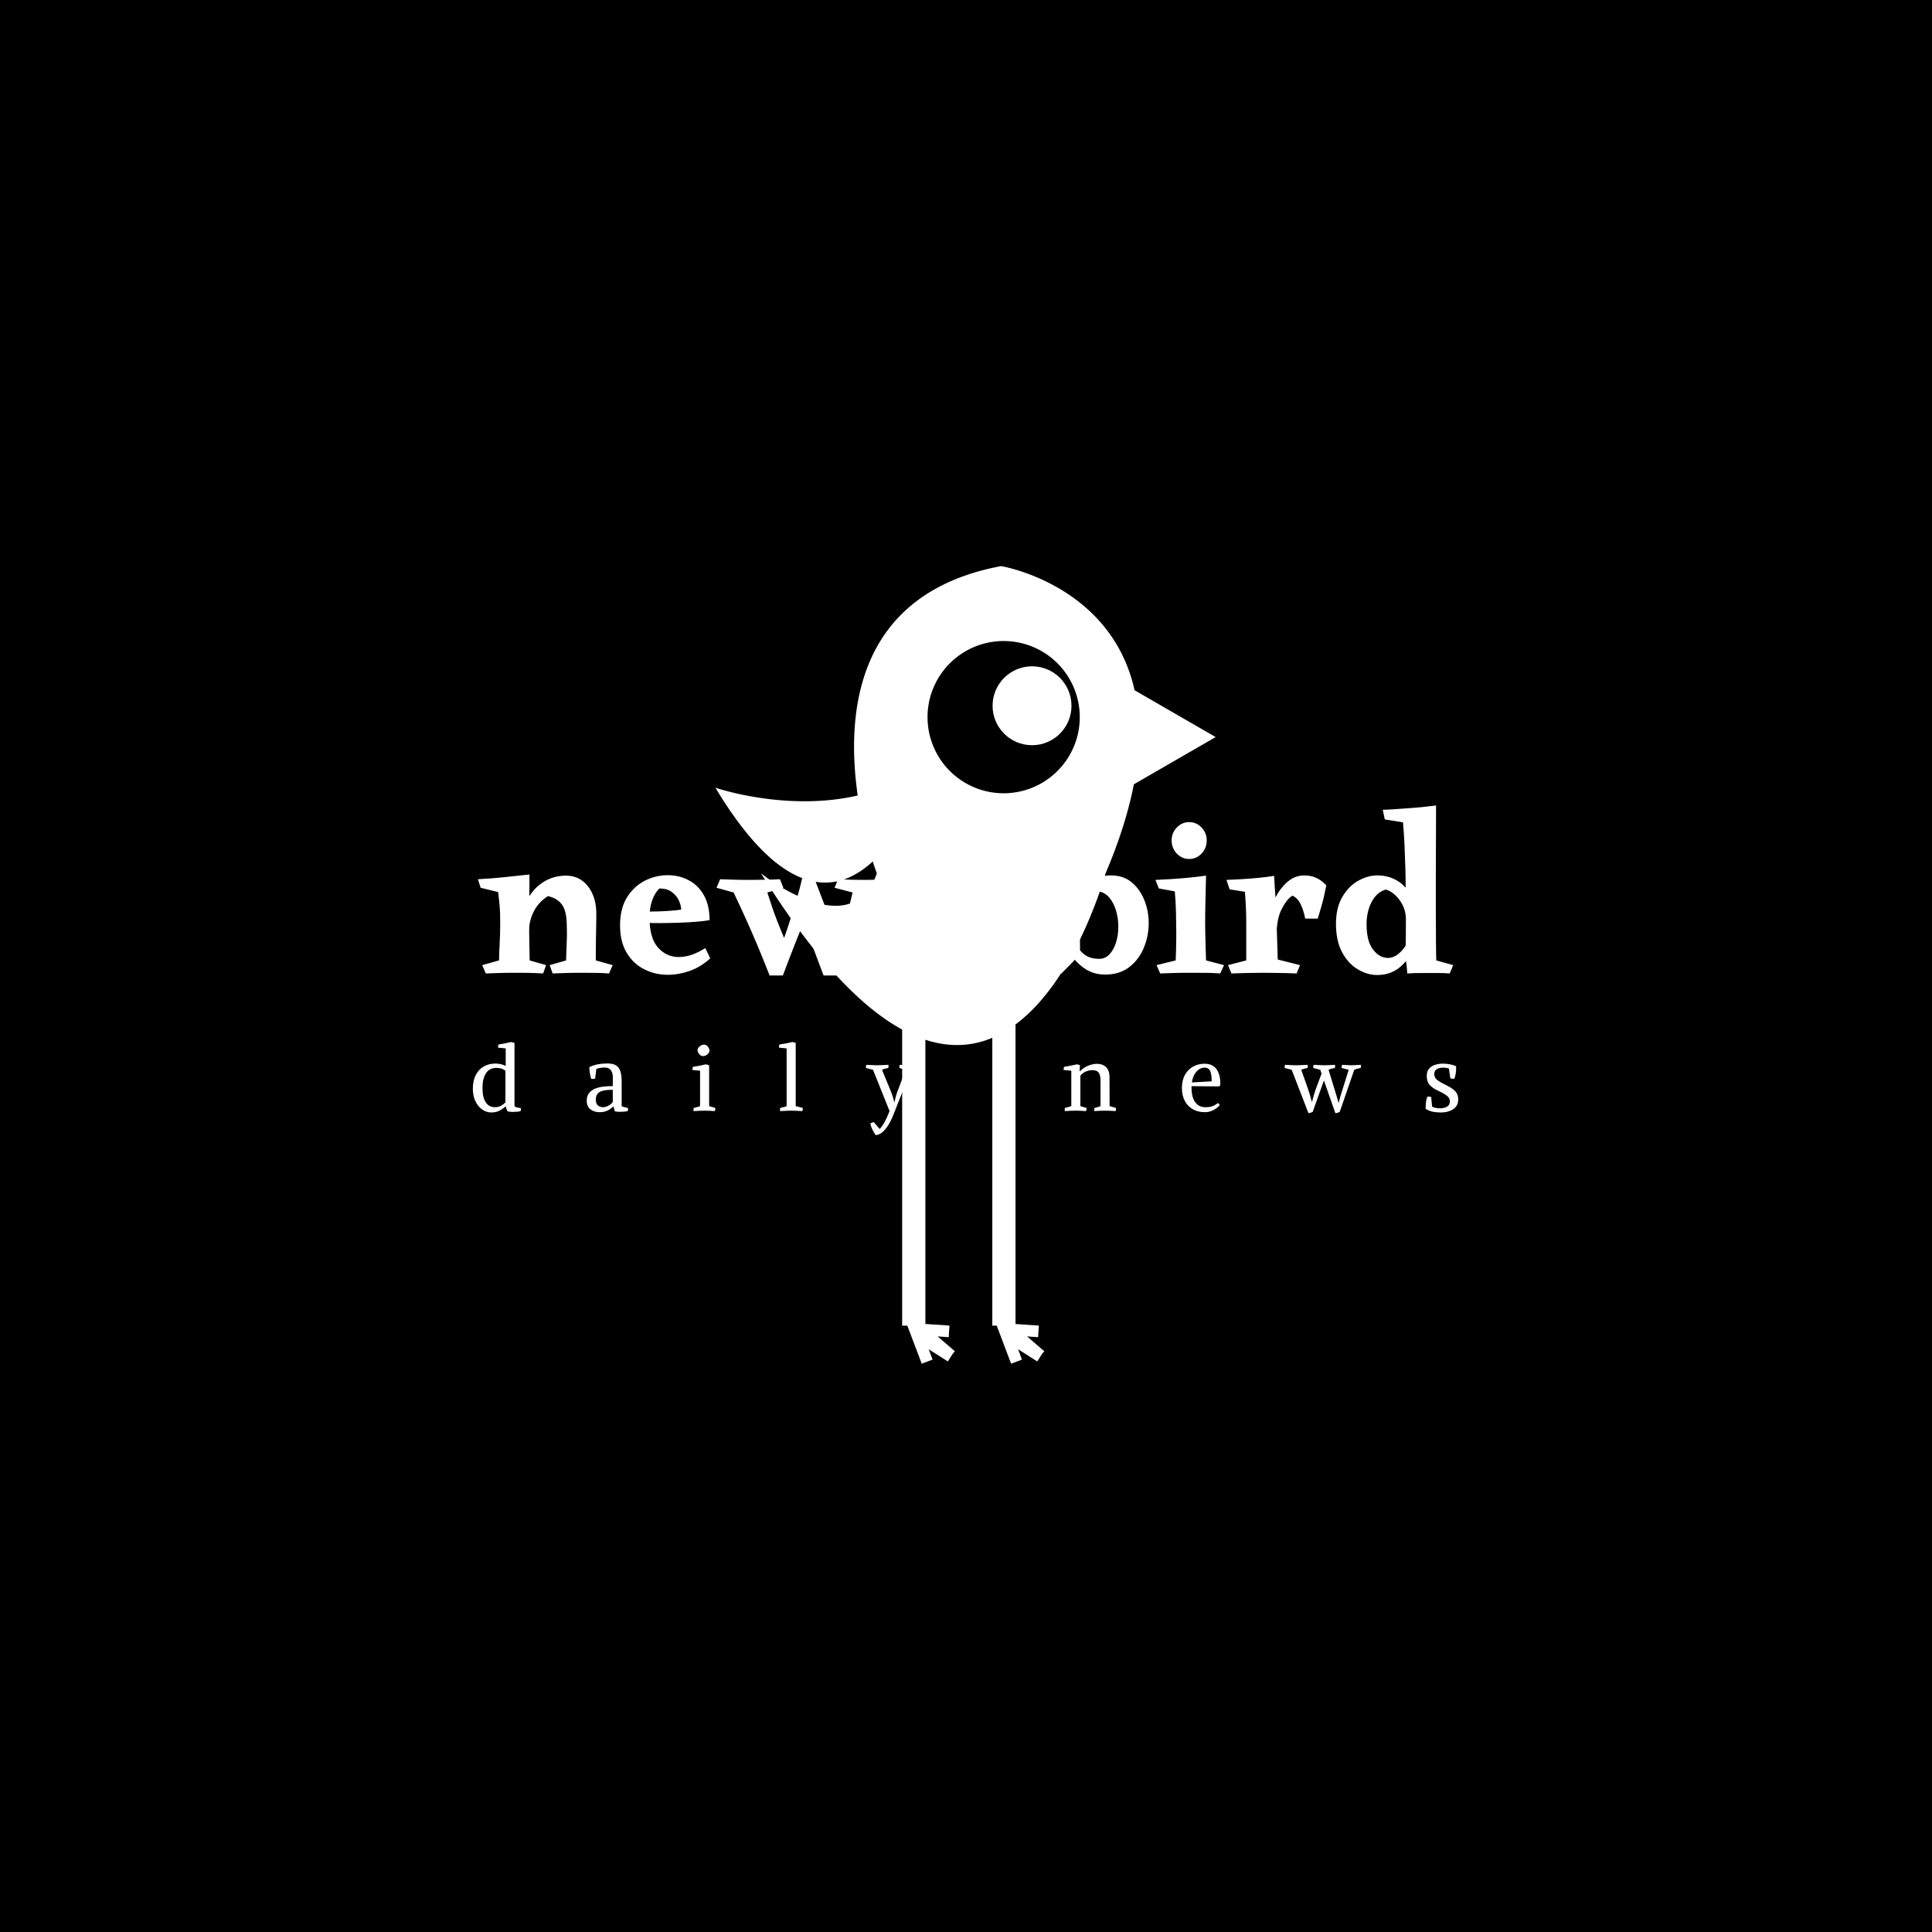 <svg xmlns="http://www.w3.org/2000/svg" version="1.1" xmlns:xlink="http://www.w3.org/1999/xlink" xmlns:svgjs="http://svgjs.dev/svgjs" width="1500" height="1500" viewBox="0 0 1500 1500"><rect width="1500" height="1500" fill="#000000"></rect><g transform="matrix(0.667,0,0,0.667,249.394,435.99)"><svg viewBox="0 0 396 248" data-background-color="#ffffff" preserveAspectRatio="xMidYMid meet" height="939" width="1500" xmlns="http://www.w3.org/2000/svg" xmlns:xlink="http://www.w3.org/1999/xlink"><g id="tight-bounds" transform="matrix(1,0,0,1,0.24,0.4)"><svg viewBox="0 0 395.52 247.2" height="247.2" width="395.52"><g><svg></svg></g><g><svg viewBox="0 0 395.52 247.2" height="247.2" width="395.52"><mask id="95a98975-5c6d-4d17-9c80-8aabce87812a"><rect width="640" height="400" fill="white"></rect><g transform="matrix(1,0,0,1,39.552,69.055)"><svg viewBox="0 0 316.416 109.091" height="109.091" width="316.416"><g><svg viewBox="0 0 316.416 109.091" height="109.091" width="316.416"><g><svg viewBox="0 0 316.416 109.091" height="109.091" width="316.416"><g><svg viewBox="0 0 316.416 109.091" height="109.091" width="316.416"><g id="SvgjsG1587"><svg viewBox="0 0 316.416 109.091" height="109.091" width="316.416" id="SvgjsSvg1586"><g><svg viewBox="0 0 316.416 63.396" height="63.396" width="316.416"><g transform="matrix(1,0,0,1,0,0)"><svg width="316.416" viewBox="-3.4 -41.35 224.83 45.85" height="63.396" data-palette-color="#000000"><path d="M20.2-21.75L20.2-21.75Q23.05-21.75 24.88-19.6 26.7-17.45 26.9-14.05L26.9-14.05Q26.95-13.15 26.9-11.23 26.85-9.3 26.83-7.05 26.8-4.8 26.8-2.9L26.8-2.9 30.55-1.85 29.75 0Q28.45-0.1 26.8-0.13 25.15-0.15 23.55-0.15L23.55-0.15Q21.6-0.15 20.05-0.1 18.5-0.05 17.2 0L17.2 0 16.55-1.85 20.2-2.9Q20.25-4.6 20.3-5.78 20.35-6.95 20.38-8.13 20.4-9.3 20.35-10.9L20.35-10.9Q20.3-13.95 19.25-15.35 18.2-16.75 16.15-17.2L16.15-17.2Q13.95-15.75 12.95-13.65 11.95-11.55 12-9.65L12-9.65 10.15-11.85Q10.5-14.7 11.88-16.95 13.25-19.2 15.4-20.48 17.55-21.75 20.2-21.75ZM12.05-22L12.05-22Q12.05-20.35 12.05-19.33 12.05-18.3 12.03-17.28 12-16.25 11.9-14.55L11.9-14.55 12.1-2.9 15.75-1.85 15.1 0Q13.4-0.1 11.9-0.13 10.4-0.15 8.6-0.15L8.6-0.15Q6.65-0.15 5.23-0.1 3.8-0.05 2.35 0L2.35 0 1.55-1.85 5.3-2.9Q5.3-4.5 5.43-6.68 5.55-8.85 5.55-10.8L5.55-10.8Q5.55-12.25 5.53-13.23 5.5-14.2 5.4-15.28 5.3-16.35 5.1-18.1L5.1-18.1 1.2-19.05 0.6-20.95Q3.55-21.1 6.18-21.38 8.8-21.65 12.05-22ZM42.8-21.85L42.8-21.85Q45.3-21.85 47.42-20.75 49.55-19.65 50.82-17.43 52.1-15.2 52.1-11.85L52.1-11.85Q51-11.65 49.2-11.5 47.4-11.35 45.25-11.28 43.1-11.2 40.95-11.2L40.95-11.2Q39.35-11.2 38.2-11.25 37.05-11.3 36.65-11.35L36.65-11.35 36.65-13.75Q37.2-13.75 38.32-13.75 39.45-13.75 40.85-13.8 42.25-13.85 43.57-13.95 44.9-14.05 45.8-14.2L45.8-14.2Q45.75-15.25 45.22-16.32 44.7-17.4 43.65-18.15 42.6-18.9 40.95-18.9L40.95-18.9Q39.95-17.95 39.35-16.28 38.75-14.6 38.75-12.4L38.75-12.4Q38.75-7.9 40.62-5.78 42.5-3.65 45.25-3.65L45.25-3.65Q48.05-3.65 51.15-5.65L51.15-5.65 52.25-3.35Q50.1-1.4 47.65-0.55 45.2 0.3 42.8 0.3L42.8 0.3Q40 0.3 37.57-0.93 35.15-2.15 33.67-4.6 32.2-7.05 32.2-10.7L32.2-10.7Q32.2-14.4 33.72-16.88 35.25-19.35 37.67-20.6 40.1-21.85 42.8-21.85ZM67.75-20.95L67.75-20.95 68.5-19.05 64.95-18Q65.55-16.15 66.02-14.73 66.5-13.3 67-12.03 67.5-10.75 68.09-9.28 68.7-7.8 69.59-5.85L69.59-5.85Q69.59-5.35 69.09-4.33 68.59-3.3 67.9-2.2 67.2-1.1 66.52-0.33 65.84 0.45 65.45 0.45L65.45 0.45Q64-3.25 62.75-6.23 61.5-9.2 60.22-12.03 58.95-14.85 57.45-18L57.45-18 53.65-19.05 54.45-20.95Q55.95-20.9 57.45-20.85 58.95-20.8 60.65-20.8L60.65-20.8Q65.05-20.8 67.75-20.95ZM72.7-21.2L72.7-21.2 75.4-21.15 74.95-15.85Q73.2-11.9 71.55-7.73 69.9-3.55 68.4 0.45L68.4 0.45 65.45 0.45Q66.5-1.9 67.55-4.73 68.59-7.55 69.57-10.5 70.55-13.45 71.37-16.2 72.2-18.95 72.7-21.2ZM71.45-13.75L75.4-21.15Q76.7-17.7 77.7-15.13 78.7-12.55 79.67-10.18 80.65-7.8 81.84-4.9L81.84-4.9Q81.84-4.4 81.34-3.5 80.84-2.6 80.09-1.7 79.34-0.8 78.62-0.18 77.9 0.45 77.45 0.45L77.45 0.45Q76.3-2.65 75.42-4.95 74.55-7.25 73.65-9.3 72.75-11.35 71.45-13.75L71.45-13.75ZM91.5-20.95L91.5-20.95 92.34-19.05 88.25-18Q86.75-14.65 85.42-11.68 84.09-8.7 82.87-5.78 81.65-2.85 80.34 0.45L80.34 0.45 77.45 0.45Q79.2-3.55 81-8.3 82.8-13.05 83.9-18L83.9-18 79.9-19.05 80.65-20.95Q83.75-20.8 86.3-20.8L86.3-20.8Q88-20.8 89.07-20.85 90.15-20.9 91.5-20.95ZM94.14-1.3L94.14-1.3Q94.54-3.2 94.82-4.48 95.09-5.75 95.29-7.25L95.29-7.25 97.79-7.25 98.59-3.35Q99.24-2.8 100.14-2.5 101.04-2.2 101.94-2.2L101.94-2.2Q103.19-2.2 104.17-2.8 105.14-3.4 105.14-4.65L105.14-4.65Q105.14-5.7 104.37-6.38 103.59-7.05 102.39-7.58 101.19-8.1 99.84-8.63 98.49-9.15 97.29-9.95 96.09-10.75 95.32-11.95 94.54-13.15 94.54-15L94.54-15Q94.54-17.55 95.79-19.03 97.04-20.5 99.07-21.15 101.09-21.8 103.34-21.8L103.34-21.8Q105.09-21.8 106.99-21.4 108.89-21 110.44-20.25L110.44-20.25Q110.04-18.5 109.72-17.15 109.39-15.8 109.14-14.5L109.14-14.5 106.54-14.55 105.89-17.95Q104.99-19.15 102.94-19.15L102.94-19.15Q101.84-19.15 100.92-18.65 99.99-18.15 99.99-17L99.99-17Q99.99-15.9 100.79-15.23 101.59-14.55 102.87-14.05 104.14-13.55 105.59-12.98 107.04-12.4 108.32-11.55 109.59-10.7 110.39-9.38 111.19-8.05 111.19-6L111.19-6Q111.19-3.6 109.89-2.18 108.59-0.75 106.44-0.13 104.29 0.5 101.79 0.5L101.79 0.5Q99.89 0.5 97.94 0.1 95.99-0.3 94.14-1.3ZM134.39-37.25L134.39-37.25Q134.34-35.85 134.34-34.38 134.34-32.9 134.34-31.45L134.34-31.45Q134.34-28.85 134.36-26.75 134.39-24.65 134.41-22.58 134.44-20.5 134.44-17.9L134.44-17.9Q134.44-16.85 134.44-14.93 134.44-13 134.44-10.85 134.44-8.7 134.46-6.85 134.49-5 134.49-4.1L134.49-4.1 133.39-3.15Q132.84-2.5 132.01-1.68 131.19-0.85 130.34 0L130.34 0 127.24 0Q127.34-1.3 127.39-3.4 127.44-5.5 127.49-8 127.54-10.5 127.56-13.05 127.59-15.6 127.61-17.85 127.64-20.1 127.64-21.7L127.64-21.7Q127.64-24.65 127.49-27.4 127.34-30.15 126.99-33.55L126.99-33.55 122.99-34.2 122.54-36.35Q123.39-36.4 124.86-36.45 126.34-36.5 128.09-36.63 129.84-36.75 131.51-36.9 133.19-37.05 134.39-37.25ZM141.34-21.8L141.34-21.8Q144.09-21.8 145.94-20.28 147.79-18.75 148.76-16.32 149.74-13.9 149.74-11.2L149.74-11.2Q149.74-8.35 148.66-5.73 147.59-3.1 145.44-1.43 143.29 0.25 140.04 0.25L140.04 0.25Q137.29 0.25 135.21-1.3 133.14-2.85 131.64-5.25L131.64-5.25 132.94-7.35Q133.74-5.75 135.09-4.5 136.44-3.25 138.74-3.25L138.74-3.25Q140.09-3.25 141.04-4.28 141.99-5.3 142.49-6.95 142.99-8.6 142.99-10.4L142.99-10.4Q142.99-12.2 142.49-13.93 141.99-15.65 140.99-16.85 139.99-18.05 138.49-18.25L138.49-18.25Q136.94-18 135.69-15.93 134.44-13.85 134.44-10.2L134.44-10.2 132.99-14.55Q133.49-16.5 134.56-18.15 135.64-19.8 137.34-20.8 139.04-21.8 141.34-21.8ZM162.49-21.75L162.49-21.75Q162.44-18.85 162.36-16.2 162.29-13.55 162.29-11.4L162.29-11.4Q162.29-9.55 162.36-7.15 162.44-4.75 162.49-2.9L162.49-2.9 166.49-1.85 165.64 0Q164.34-0.1 163.01-0.13 161.69-0.15 159.04-0.15L159.04-0.15Q156.59-0.15 155.21-0.1 153.84-0.05 152.29 0L152.29 0 151.49-1.85 155.74-2.9Q155.84-5.4 155.86-7.25 155.89-9.1 155.84-11.3L155.84-11.3Q155.84-12.45 155.81-13.35 155.79-14.25 155.74-15.38 155.69-16.5 155.54-18.25L155.54-18.25 151.99-18.9 151.24-20.8Q152.39-20.85 154.21-20.95 156.04-21.05 158.19-21.25 160.34-21.45 162.49-21.75ZM158.74-25.45L158.74-25.45Q157.14-25.45 155.99-26.65 154.84-27.85 154.84-29.6L154.84-29.6Q154.84-31.25 155.99-32.45 157.14-33.65 158.74-33.65L158.74-33.65Q160.34-33.65 161.49-32.45 162.64-31.25 162.64-29.6L162.64-29.6Q162.64-27.85 161.49-26.65 160.34-25.45 158.74-25.45ZM177.63-21.7L177.63-21.7Q177.68-20.55 177.78-19 177.88-17.45 177.98-16.18 178.08-14.9 178.08-14.45L178.08-14.45 178.43-3.1 183.38-1.85 182.63 0Q181.78-0.05 180.38-0.08 178.98-0.1 177.48-0.13 175.98-0.15 174.78-0.15L174.78-0.15Q173.23-0.15 171.43-0.1 169.63-0.05 168.13 0L168.13 0 167.38-1.85 171.43-2.9Q171.43-5.15 171.43-6.93 171.43-8.7 171.43-10.8L171.43-10.8Q171.43-11.95 171.41-12.93 171.38-13.9 171.33-15.13 171.28-16.35 171.13-18.15L171.13-18.15 167.73-18.7 167.03-20.8Q168.18-20.85 170.11-20.95 172.03-21.05 174.08-21.25 176.13-21.45 177.63-21.7ZM184.33-21.8L184.33-21.8Q185.73-21.8 186.93-21.28 188.13-20.75 189.23-19.6L189.23-19.6Q188.93-18.1 188.68-17 188.43-15.9 188.11-14.83 187.78-13.75 187.33-12.2L187.33-12.2 184.53-12.2Q184.18-14.05 183.51-15.43 182.83-16.8 181.68-17.3L181.68-17.3Q180.43-16.5 179.31-14.33 178.18-12.15 178.18-8.55L178.18-8.55 176.23-11.45Q176.63-14.25 177.78-16.6 178.93-18.95 180.61-20.38 182.28-21.8 184.33-21.8ZM213.63-37.35L213.63-37.35Q213.63-34.15 213.61-30.35 213.58-26.55 213.58-21.7L213.58-21.7Q213.58-17.65 213.58-13.88 213.58-10.1 213.61-7.23 213.63-4.35 213.68-2.9L213.68-2.9 217.43-1.85 216.68 0Q215.38-0.1 214.13-0.1 212.88-0.1 211.08-0.1L211.08-0.1Q209.73-0.1 208.83-0.08 207.93-0.05 207.23 0L207.23 0Q207.18-1 207.06-1.88 206.93-2.75 206.83-3.7L206.83-3.7Q206.88-5.95 206.91-8.2 206.93-10.45 206.93-12.55L206.93-12.55Q206.93-14 206.93-15.4 206.93-16.8 206.88-18.3L206.88-18.3Q206.88-20.6 206.81-23.3 206.73-26 206.61-28.7 206.48-31.4 206.28-33.6L206.28-33.6 202.23-34.25 201.78-36.4Q202.63-36.4 204.13-36.5 205.63-36.6 207.41-36.73 209.18-36.85 210.83-37.02 212.48-37.2 213.63-37.35ZM200.58-21.8L200.58-21.8Q203.33-21.8 205.43-20.35 207.53-18.9 208.48-16.25L208.48-16.25 206.93-12Q206.93-13.75 206.21-15.18 205.48-16.6 204.43-17.53 203.38-18.45 202.43-18.65L202.43-18.65Q200.43-18.05 199.31-15.9 198.18-13.75 198.18-10.95L198.18-10.95Q198.18-7.15 199.63-5.3 201.08-3.45 202.93-3.45L202.93-3.45Q204.68-3.45 206.26-5.35 207.83-7.25 208.43-10.35L208.43-10.35 209.98-8.1Q208.63-4.45 206.31-2.05 203.98 0.35 200.58 0.35L200.58 0.35Q198.33 0.35 196.21-0.93 194.08-2.2 192.73-4.73 191.38-7.25 191.38-11.05L191.38-11.05Q191.38-14.6 192.78-17 194.18-19.4 196.31-20.6 198.43-21.8 200.58-21.8Z" opacity="1" transform="matrix(1,0,0,1,0,0)" fill="black" class="wordmark-text-0" id="SvgjsPath1585" stroke-width="7" stroke="black" stroke-linejoin="round"></path></svg></g></svg></g><g transform="matrix(1,0,0,1,3.5,76.027)"><svg viewBox="0 0 309.416 33.064" height="33.064" width="309.416"><g transform="matrix(1,0,0,1,0,0)"><svg width="309.416" viewBox="-2 -41.8 550.86 59.25" height="33.064" data-palette-color="#89939e"><path d="M12.2 1L12.2 1Q9.4 1 7.08-0.68 4.75-2.35 3.38-5.3 2-8.25 2-12.05L2-12.05Q2-16.4 3.55-19.5 5.1-22.6 7.93-24.28 10.75-25.95 14.6-25.95L14.6-25.95Q16-25.95 17.43-25.6 18.85-25.25 19.95-24.7L19.95-24.7 20.1-24.7 20.1-34.3 15.95-34.7Q15.8-35.7 16.2-36.45L16.2-36.45Q19.8-37 22.95-37.8L22.95-37.8Q23.9-37.75 24.95-37.25L24.95-37.25 24.95-2.4Q25.4-2 26.45-1.75 27.5-1.5 28.45-1.4L28.45-1.4Q28.6-0.45 28.2 0.35L28.2 0.35Q27.4 0.5 26.28 0.6 25.15 0.7 24 0.7L24 0.7Q22.35 0.7 21.15 0.4L21.15 0.4Q20.75-0.25 20.53-0.9 20.3-1.55 20.2-2.25L20.2-2.25 19.95-2.25Q17.85-0.45 16.07 0.28 14.3 1 12.2 1ZM14.25-1.9L14.25-1.9Q16.2-1.9 17.6-2.73 19-3.55 19.95-4.55L19.95-4.55 19.95-21.95Q19-22.8 17.73-23.18 16.45-23.55 15-23.55L15-23.55Q11.1-23.55 9.2-20.55 7.3-17.55 7.3-12.5L7.3-12.5Q7.3-7.35 9.08-4.63 10.85-1.9 14.25-1.9ZM71.84 0.85L71.84 0.85Q68.84 0.85 66.79-0.73 64.74-2.3 64.74-5.5L64.74-5.5Q64.74-8 65.97-9.6 67.19-11.2 69.27-12.08 71.34-12.95 73.89-13.25 76.44-13.55 79.09-13.5L79.09-13.5 79.14-17.9Q79.19-20.7 78.09-22.23 76.99-23.75 74.74-23.75L74.74-23.75Q73.49-23.75 72.34-23.58 71.19-23.4 70.04-23L70.04-23 69.39-17.7Q68.99-17.5 68.29-17.48 67.59-17.45 67.19-17.5L67.19-17.5Q66.74-19.15 66.44-20.8 66.14-22.45 66.19-24L66.19-24Q68.54-25.1 70.92-25.55 73.29-26 76.09-26L76.09-26Q78.89-26 80.62-25.1 82.34-24.2 83.17-22 83.99-19.8 83.99-15.85L83.99-15.85 83.99-2.45Q84.84-2.05 85.74-1.88 86.64-1.7 87.49-1.45L87.49-1.45Q87.64-0.5 87.24 0.3L87.24 0.3Q86.44 0.45 85.32 0.55 84.19 0.65 83.04 0.65L83.04 0.65Q81.39 0.65 80.19 0.35L80.19 0.35 79.49-2.25 79.29-2.25Q78.04-0.95 76.19-0.05 74.34 0.85 71.84 0.85ZM73.74-1.9L73.74-1.9Q75.14-1.9 76.74-2.78 78.34-3.65 79.09-4.75L79.09-4.75 79.09-11.5Q73.94-11.5 71.84-10.28 69.74-9.05 69.74-6L69.74-6Q69.74-3.95 70.84-2.93 71.94-1.9 73.74-1.9ZM132.18-24.95L132.18-2.5 135.53-1.5Q135.68-0.55 135.28 0.25L135.28 0.25Q133.93 0.15 132.51 0.08 131.08 0 129.68 0L129.68 0Q128.28 0 126.63 0.08 124.98 0.15 123.58 0.25L123.58 0.25Q123.43-0.7 123.68-1.5L123.68-1.5Q124.63-1.75 125.56-1.95 126.48-2.15 127.18-2.5L127.18-2.5 127.18-22 123.03-22.4Q122.88-23.4 123.28-24.15L123.28-24.15Q125.08-24.4 126.91-24.75 128.73-25.1 130.28-25.5L130.28-25.5Q130.78-25.45 131.23-25.33 131.68-25.2 132.18-24.95L132.18-24.95ZM128.83-30.05L128.83-30.05Q127.98-30.05 127.28-30.6 126.58-31.15 126.18-31.95 125.78-32.75 125.78-33.45L125.78-33.45Q125.78-34.1 126.33-34.77 126.88-35.45 127.71-35.93 128.53-36.4 129.33-36.4L129.33-36.4Q130.23-36.4 130.93-35.83 131.63-35.25 132.01-34.48 132.38-33.7 132.38-33L132.38-33Q132.38-32.35 131.86-31.65 131.33-30.95 130.51-30.5 129.68-30.05 128.83-30.05ZM179.87-37.25L179.87-2.5 183.72-1.5Q183.87-0.55 183.47 0.25L183.47 0.25Q182.12 0.15 180.45 0.08 178.77 0 177.37 0L177.37 0Q175.97 0 174.32 0.08 172.67 0.15 171.27 0.25L171.27 0.25Q171.12-0.7 171.37-1.5L171.37-1.5Q172.32-1.75 173.25-1.95 174.17-2.15 174.87-2.5L174.87-2.5 174.87-34.3 170.72-34.7Q170.57-35.7 170.97-36.45L170.97-36.45Q172.77-36.7 174.6-37.05 176.42-37.4 177.97-37.8L177.97-37.8Q178.47-37.75 178.92-37.63 179.37-37.5 179.87-37.25L179.87-37.25ZM223.86 13.45L223.86 13.45Q223.01 12.15 222.14 10.45 221.26 8.75 221.01 7.05L221.01 7.05Q221.31 6.8 221.89 6.58 222.46 6.35 222.91 6.35L222.91 6.35 226.11 10.1Q227.46 8.8 228.89 6.18 230.31 3.55 231.56 0.2L231.56 0.2 222.46-22.5 218.61-23.5Q218.46-24.45 218.86-25.25L218.86-25.25Q220.21-25.2 221.79-25.1 223.36-25 224.76-25L224.76-25Q226.21-25 227.89-25.1 229.56-25.2 230.96-25.25L230.96-25.25Q231.11-24.3 230.86-23.5L230.86-23.5Q229.96-23.3 229.09-23.1 228.21-22.9 227.41-22.5L227.41-22.5 231.56-12.45Q231.81-11.85 232.31-10.63 232.81-9.4 233.31-7.85 233.81-6.3 234.11-4.7L234.11-4.7 234.26-4.7Q234.56-5.85 234.91-7.38 235.26-8.9 236.21-11.35L236.21-11.35 240.46-22.5 237.01-23.5Q236.86-24.45 237.26-25.25L237.26-25.25Q238.61-25.2 239.69-25.1 240.76-25 242.16-25L242.16-25Q243.61-25 244.61-25.1 245.61-25.2 247.01-25.25L247.01-25.25Q247.16-24.3 246.91-23.5L246.91-23.5Q246.01-23.3 245.09-23.1 244.16-22.9 243.46-22.5L243.46-22.5 233.66 2.35Q232.36 5.65 230.76 8.15 229.16 10.65 227.41 12.05 225.66 13.45 223.86 13.45ZM336.44-25.05L336.29-21.65 336.34-21.6Q338.74-24 341.29-24.9 343.84-25.8 345.74-25.8L345.74-25.8Q348.99-25.8 350.87-23.95 352.74-22.1 352.74-18.55L352.74-18.55 352.79-2.5 356.29-1.5Q356.44-0.55 356.04 0.25L356.04 0.25Q354.69 0.15 353.19 0.08 351.69 0 350.29 0L350.29 0Q348.89 0 347.34 0.08 345.79 0.15 344.39 0.25L344.39 0.25Q344.24-0.7 344.49-1.5L344.49-1.5Q345.49-1.7 346.27-1.95 347.04-2.2 347.79-2.5L347.79-2.5 347.79-16.3Q347.79-19.7 346.74-21 345.69-22.3 343.39-22.3L343.39-22.3Q341.54-22.3 339.79-21.58 338.04-20.85 336.69-19.3L336.69-19.3 336.69-2.5 340.04-1.5Q340.19-0.55 339.79 0.25L339.79 0.25Q338.44 0.15 337.02 0.08 335.59 0 334.19 0L334.19 0Q332.79 0 331.14 0.08 329.49 0.15 328.09 0.25L328.09 0.25Q327.94-0.7 328.19-1.5L328.19-1.5Q329.09-1.75 329.99-1.98 330.89-2.2 331.69-2.5L331.69-2.5 331.69-22 327.54-22.4Q327.39-23.4 327.79-24.15L327.79-24.15Q329.64-24.45 331.39-24.8 333.14-25.15 334.74-25.5L334.74-25.5Q335.59-25.45 336.44-25.05L336.44-25.05ZM397.93-13.5L397.93-12.5Q397.93-7.45 399.96-4.67 401.98-1.9 405.48-1.9L405.48-1.9Q407.03-1.9 408.08-2.08 409.13-2.25 410.16-2.75 411.18-3.25 412.48-4.15L412.48-4.15Q413.28-3.8 413.38-2.95L413.38-2.95Q411.83-1.15 409.68-0.15 407.53 0.85 405.33 0.85L405.33 0.85Q401.53 0.85 398.68-0.75 395.83-2.35 394.23-5.35 392.63-8.35 392.63-12.5L392.63-12.5Q392.63-16.75 394.31-19.73 395.98-22.7 398.81-24.28 401.63-25.85 405.08-25.85L405.08-25.85Q409.53-25.85 411.66-22.88 413.78-19.9 413.78-15.2L413.78-15.2Q413.78-14.85 413.78-14.55 413.78-14.25 413.73-13.9L413.73-13.9 413.03-13.35 397.93-13.5ZM405.03-23.7L405.03-23.7Q403.58-23.7 402.16-22.8 400.73-21.9 399.63-20.1 398.53-18.3 398.13-15.55L398.13-15.55 409.03-16.15Q409.03-20 408.21-21.85 407.38-23.7 405.03-23.7ZM477.17 1.4L470.87-16.65 464.67 0.7Q464.32 0.9 463.55 1.13 462.77 1.35 462.32 1.35L462.32 1.35 453.12-22.5 449.27-23.5Q449.12-24.45 449.52-25.25L449.52-25.25Q450.87-25.2 452.55-25.1 454.22-25 455.62-25L455.62-25Q457.07-25 458.8-25.1 460.52-25.2 461.92-25.25L461.92-25.25Q462.07-24.3 461.82-23.5L461.82-23.5Q460.92-23.3 460-23.08 459.07-22.85 458.37-22.5L458.37-22.5 462.07-12.05Q462.67-10.35 463.22-8.5 463.77-6.65 464.17-4.95L464.17-4.95 464.32-4.95Q464.77-6.7 465.3-8.5 465.82-10.3 466.37-11.85L466.37-11.85 469.57-20.4 468.87-22.5 465.02-23.5Q464.87-24.45 465.27-25.25L465.27-25.25Q466.62-25.2 468.22-25.1 469.82-25 471.22-25L471.22-25Q472.67-25 474.12-25.1 475.57-25.2 476.97-25.25L476.97-25.25Q477.12-24.3 476.87-23.5L476.87-23.5Q475.97-23.3 475.02-23.1 474.07-22.9 473.42-22.5L473.42-22.5 476.77-11.6Q477.32-9.75 477.87-8 478.42-6.25 478.87-4.45L478.87-4.45 479.02-4.45Q479.42-6.15 479.92-7.83 480.42-9.5 480.97-11.2L480.97-11.2 484.52-22.5 480.67-23.5Q480.52-24.45 480.92-25.25L480.92-25.25Q482.27-25.2 483.4-25.1 484.52-25 485.92-25L485.92-25Q487.37-25 488.6-25.1 489.82-25.2 491.22-25.25L491.22-25.25Q491.37-24.3 491.12-23.5L491.12-23.5Q490.17-23.3 489.25-23.1 488.32-22.9 487.57-22.5L487.57-22.5 479.57 0.7Q479.22 0.9 478.42 1.15 477.62 1.4 477.17 1.4L477.17 1.4ZM529.96-7.5L530.46-2.2Q531.51-1.7 532.59-1.5 533.66-1.3 535.01-1.3L535.01-1.3Q537.06-1.3 538.66-2.2 540.26-3.1 540.26-5.1L540.26-5.1Q540.26-6.15 539.69-7.05 539.11-7.95 537.69-8.9 536.26-9.85 533.61-11.05L533.61-11.05Q530.71-12.4 529.11-14.18 527.51-15.95 527.51-19.1L527.51-19.1Q527.51-21.65 528.79-23.13 530.06-24.6 532.09-25.25 534.11-25.9 536.36-25.9L536.36-25.9Q538.31-25.9 540.24-25.53 542.16-25.15 543.66-24.5L543.66-24.5Q543.66-24.25 543.69-23.95 543.71-23.65 543.71-23.4L543.71-23.4Q543.71-20.35 542.76-17.65L542.76-17.65Q542.56-17.6 542.39-17.57 542.21-17.55 542.01-17.55L542.01-17.55Q541.26-17.55 540.51-17.85L540.51-17.85 539.71-23.25Q539.06-23.45 538.21-23.58 537.36-23.7 536.51-23.7L536.51-23.7Q535.36-23.7 534.24-23.38 533.11-23.05 532.39-22.28 531.66-21.5 531.66-20.1L531.66-20.1Q531.66-19.15 532.09-18.3 532.51-17.45 533.79-16.53 535.06-15.6 537.61-14.35L537.61-14.35Q541.61-12.45 543.24-10.68 544.86-8.9 544.86-6.25L544.86-6.25Q544.86-3.7 543.51-2.1 542.16-0.5 539.99 0.25 537.81 1 535.36 1L535.36 1Q533.01 1 530.99 0.63 528.96 0.25 526.91-1L526.91-1 526.91-1.85Q526.91-3.2 527.09-4.63 527.26-6.05 527.81-7.7L527.81-7.7Q528.11-7.75 528.31-7.75L528.31-7.75Q529.21-7.75 529.96-7.5L529.96-7.5Z" opacity="1" transform="matrix(1,0,0,1,0,0)" fill="black" class="slogan-text-1" id="SvgjsPath1584" stroke-width="7" stroke="black" stroke-linejoin="round"></path></svg></g></svg></g></svg></g></svg></g><g></g></svg></g></svg></g></svg></g></mask><g transform="matrix(1,0,0,1,39.552,69.055)"><svg viewBox="0 0 316.416 109.091" height="109.091" width="316.416"><g><svg viewBox="0 0 316.416 109.091" height="109.091" width="316.416"><g><svg viewBox="0 0 316.416 109.091" height="109.091" width="316.416"><g><svg viewBox="0 0 316.416 109.091" height="109.091" width="316.416"><g id="textblocktransform"><svg viewBox="0 0 316.416 109.091" height="109.091" width="316.416" id="textblock"><g><svg viewBox="0 0 316.416 63.396" height="63.396" width="316.416"><g transform="matrix(1,0,0,1,0,0)"><svg width="316.416" viewBox="-3.4 -41.35 224.83 45.85" height="63.396" data-palette-color="#000000"><path d="M20.2-21.75L20.2-21.75Q23.05-21.75 24.88-19.6 26.7-17.45 26.9-14.05L26.9-14.05Q26.95-13.15 26.9-11.23 26.85-9.3 26.83-7.05 26.8-4.8 26.8-2.9L26.8-2.9 30.55-1.85 29.75 0Q28.45-0.1 26.8-0.13 25.15-0.15 23.55-0.15L23.55-0.15Q21.6-0.15 20.05-0.1 18.5-0.05 17.2 0L17.2 0 16.55-1.85 20.2-2.9Q20.25-4.6 20.3-5.78 20.35-6.95 20.38-8.13 20.4-9.3 20.35-10.9L20.35-10.9Q20.3-13.95 19.25-15.35 18.2-16.75 16.15-17.2L16.15-17.2Q13.95-15.75 12.95-13.65 11.95-11.55 12-9.65L12-9.65 10.15-11.85Q10.5-14.7 11.88-16.95 13.25-19.2 15.4-20.48 17.55-21.75 20.2-21.75ZM12.05-22L12.05-22Q12.05-20.35 12.05-19.33 12.05-18.3 12.03-17.28 12-16.25 11.9-14.55L11.9-14.55 12.1-2.9 15.75-1.85 15.1 0Q13.4-0.1 11.9-0.13 10.4-0.15 8.6-0.15L8.6-0.15Q6.65-0.15 5.23-0.1 3.8-0.05 2.35 0L2.35 0 1.55-1.85 5.3-2.9Q5.3-4.5 5.43-6.68 5.55-8.85 5.55-10.8L5.55-10.8Q5.55-12.25 5.53-13.23 5.5-14.2 5.4-15.28 5.3-16.35 5.1-18.1L5.1-18.1 1.2-19.05 0.6-20.95Q3.55-21.1 6.18-21.38 8.8-21.65 12.05-22ZM42.8-21.85L42.8-21.85Q45.3-21.85 47.42-20.75 49.55-19.65 50.82-17.43 52.1-15.2 52.1-11.85L52.1-11.85Q51-11.65 49.2-11.5 47.4-11.35 45.25-11.28 43.1-11.2 40.95-11.2L40.95-11.2Q39.35-11.2 38.2-11.25 37.05-11.3 36.65-11.35L36.65-11.35 36.65-13.75Q37.2-13.75 38.32-13.75 39.45-13.75 40.85-13.8 42.25-13.85 43.57-13.95 44.9-14.05 45.8-14.2L45.8-14.2Q45.75-15.25 45.22-16.32 44.7-17.4 43.65-18.15 42.6-18.9 40.95-18.9L40.95-18.9Q39.95-17.95 39.35-16.28 38.75-14.6 38.75-12.4L38.75-12.4Q38.75-7.9 40.62-5.78 42.5-3.65 45.25-3.65L45.25-3.65Q48.05-3.65 51.15-5.65L51.15-5.65 52.25-3.35Q50.1-1.4 47.65-0.55 45.2 0.3 42.8 0.3L42.8 0.3Q40 0.3 37.57-0.93 35.15-2.15 33.67-4.6 32.2-7.05 32.2-10.7L32.2-10.7Q32.2-14.4 33.72-16.88 35.25-19.35 37.67-20.6 40.1-21.85 42.8-21.85ZM67.75-20.95L67.75-20.95 68.5-19.05 64.95-18Q65.55-16.15 66.02-14.73 66.5-13.3 67-12.03 67.5-10.75 68.09-9.28 68.7-7.8 69.59-5.85L69.59-5.85Q69.59-5.35 69.09-4.33 68.59-3.3 67.9-2.2 67.2-1.1 66.52-0.33 65.84 0.45 65.45 0.45L65.45 0.45Q64-3.25 62.75-6.23 61.5-9.2 60.22-12.03 58.95-14.85 57.45-18L57.45-18 53.65-19.05 54.45-20.95Q55.95-20.9 57.45-20.85 58.95-20.8 60.65-20.8L60.65-20.8Q65.05-20.8 67.75-20.95ZM72.7-21.2L72.7-21.2 75.4-21.15 74.95-15.85Q73.2-11.9 71.55-7.73 69.9-3.55 68.4 0.45L68.4 0.45 65.45 0.45Q66.5-1.9 67.55-4.73 68.59-7.55 69.57-10.5 70.55-13.45 71.37-16.2 72.2-18.95 72.7-21.2ZM71.45-13.75L75.4-21.15Q76.7-17.7 77.7-15.13 78.7-12.55 79.67-10.18 80.65-7.8 81.84-4.9L81.84-4.9Q81.84-4.4 81.34-3.5 80.84-2.6 80.09-1.7 79.34-0.8 78.62-0.18 77.9 0.45 77.45 0.45L77.45 0.45Q76.3-2.65 75.42-4.95 74.55-7.25 73.65-9.3 72.75-11.35 71.45-13.75L71.45-13.75ZM91.5-20.95L91.5-20.95 92.34-19.05 88.25-18Q86.75-14.65 85.42-11.68 84.09-8.7 82.87-5.78 81.65-2.85 80.34 0.45L80.34 0.45 77.45 0.45Q79.2-3.55 81-8.3 82.8-13.05 83.9-18L83.9-18 79.9-19.05 80.65-20.95Q83.75-20.8 86.3-20.8L86.3-20.8Q88-20.8 89.07-20.85 90.15-20.9 91.5-20.95ZM94.14-1.3L94.14-1.3Q94.54-3.2 94.82-4.48 95.09-5.75 95.29-7.25L95.29-7.25 97.79-7.25 98.59-3.35Q99.24-2.8 100.14-2.5 101.04-2.2 101.94-2.2L101.94-2.2Q103.19-2.2 104.17-2.8 105.14-3.4 105.14-4.65L105.14-4.65Q105.14-5.7 104.37-6.38 103.59-7.05 102.39-7.58 101.19-8.1 99.84-8.63 98.49-9.15 97.29-9.95 96.09-10.75 95.32-11.95 94.54-13.15 94.54-15L94.54-15Q94.54-17.55 95.79-19.03 97.04-20.5 99.07-21.15 101.09-21.8 103.34-21.8L103.34-21.8Q105.09-21.8 106.99-21.4 108.89-21 110.44-20.25L110.44-20.25Q110.04-18.5 109.72-17.15 109.39-15.8 109.14-14.5L109.14-14.5 106.54-14.55 105.89-17.95Q104.99-19.15 102.94-19.15L102.94-19.15Q101.84-19.15 100.92-18.65 99.99-18.15 99.99-17L99.99-17Q99.99-15.9 100.79-15.23 101.59-14.55 102.87-14.05 104.14-13.55 105.59-12.98 107.04-12.4 108.32-11.55 109.59-10.7 110.39-9.38 111.19-8.05 111.19-6L111.19-6Q111.19-3.6 109.89-2.18 108.59-0.75 106.44-0.13 104.29 0.5 101.79 0.5L101.79 0.5Q99.89 0.5 97.94 0.1 95.99-0.3 94.14-1.3ZM134.39-37.25L134.39-37.25Q134.34-35.85 134.34-34.38 134.34-32.9 134.34-31.45L134.34-31.45Q134.34-28.85 134.36-26.75 134.39-24.65 134.41-22.58 134.44-20.5 134.44-17.9L134.44-17.9Q134.44-16.85 134.44-14.93 134.44-13 134.44-10.85 134.44-8.7 134.46-6.85 134.49-5 134.49-4.1L134.49-4.1 133.39-3.15Q132.84-2.5 132.01-1.68 131.19-0.85 130.34 0L130.34 0 127.24 0Q127.34-1.3 127.39-3.4 127.44-5.5 127.49-8 127.54-10.5 127.56-13.05 127.59-15.6 127.61-17.85 127.64-20.1 127.64-21.7L127.64-21.7Q127.64-24.65 127.49-27.4 127.34-30.15 126.99-33.55L126.99-33.55 122.99-34.2 122.54-36.35Q123.39-36.4 124.86-36.45 126.34-36.5 128.09-36.63 129.84-36.75 131.51-36.9 133.19-37.05 134.39-37.25ZM141.34-21.8L141.34-21.8Q144.09-21.8 145.94-20.28 147.79-18.75 148.76-16.32 149.74-13.9 149.74-11.2L149.74-11.2Q149.74-8.35 148.66-5.73 147.59-3.1 145.44-1.43 143.29 0.25 140.04 0.25L140.04 0.25Q137.29 0.25 135.21-1.3 133.14-2.85 131.64-5.25L131.64-5.25 132.94-7.35Q133.74-5.75 135.09-4.5 136.44-3.25 138.74-3.25L138.74-3.25Q140.09-3.25 141.04-4.28 141.99-5.3 142.49-6.95 142.99-8.6 142.99-10.4L142.99-10.4Q142.99-12.2 142.49-13.93 141.99-15.65 140.99-16.85 139.99-18.05 138.49-18.25L138.49-18.25Q136.94-18 135.69-15.93 134.44-13.85 134.44-10.2L134.44-10.2 132.99-14.55Q133.49-16.5 134.56-18.15 135.64-19.8 137.34-20.8 139.04-21.8 141.34-21.8ZM162.49-21.75L162.49-21.75Q162.44-18.85 162.36-16.2 162.29-13.55 162.29-11.4L162.29-11.4Q162.29-9.55 162.36-7.15 162.44-4.75 162.49-2.9L162.49-2.9 166.49-1.85 165.64 0Q164.34-0.1 163.01-0.13 161.69-0.15 159.04-0.15L159.04-0.15Q156.59-0.15 155.21-0.1 153.84-0.05 152.29 0L152.29 0 151.49-1.85 155.74-2.9Q155.84-5.4 155.86-7.25 155.89-9.1 155.84-11.3L155.84-11.3Q155.84-12.45 155.81-13.35 155.79-14.25 155.74-15.38 155.69-16.5 155.54-18.25L155.54-18.25 151.99-18.9 151.24-20.8Q152.39-20.85 154.21-20.95 156.04-21.05 158.19-21.25 160.34-21.45 162.49-21.75ZM158.74-25.45L158.74-25.45Q157.14-25.45 155.99-26.65 154.84-27.85 154.84-29.6L154.84-29.6Q154.84-31.25 155.99-32.45 157.14-33.65 158.74-33.65L158.74-33.65Q160.34-33.65 161.49-32.45 162.64-31.25 162.64-29.6L162.64-29.6Q162.64-27.85 161.49-26.65 160.34-25.45 158.74-25.45ZM177.63-21.7L177.63-21.7Q177.68-20.55 177.78-19 177.88-17.45 177.98-16.18 178.08-14.9 178.08-14.45L178.08-14.45 178.43-3.1 183.38-1.85 182.63 0Q181.78-0.05 180.38-0.08 178.98-0.1 177.48-0.13 175.98-0.15 174.78-0.15L174.78-0.15Q173.23-0.15 171.43-0.1 169.63-0.05 168.13 0L168.13 0 167.38-1.85 171.43-2.9Q171.43-5.15 171.43-6.93 171.43-8.7 171.43-10.8L171.43-10.8Q171.43-11.95 171.41-12.93 171.38-13.9 171.33-15.13 171.28-16.35 171.13-18.15L171.13-18.15 167.73-18.7 167.03-20.8Q168.18-20.85 170.11-20.95 172.03-21.05 174.08-21.25 176.13-21.45 177.63-21.7ZM184.33-21.8L184.33-21.8Q185.73-21.8 186.93-21.28 188.13-20.75 189.23-19.6L189.23-19.6Q188.93-18.1 188.68-17 188.43-15.9 188.11-14.83 187.78-13.75 187.33-12.2L187.33-12.2 184.53-12.2Q184.18-14.05 183.51-15.43 182.83-16.8 181.68-17.3L181.68-17.3Q180.43-16.5 179.31-14.33 178.18-12.15 178.18-8.55L178.18-8.55 176.23-11.45Q176.63-14.25 177.78-16.6 178.93-18.95 180.61-20.38 182.28-21.8 184.33-21.8ZM213.63-37.35L213.63-37.35Q213.63-34.15 213.61-30.35 213.58-26.55 213.58-21.7L213.58-21.7Q213.58-17.65 213.58-13.88 213.58-10.1 213.61-7.23 213.63-4.35 213.68-2.9L213.68-2.9 217.43-1.85 216.68 0Q215.38-0.1 214.13-0.1 212.88-0.1 211.08-0.1L211.08-0.1Q209.73-0.1 208.83-0.08 207.93-0.05 207.23 0L207.23 0Q207.18-1 207.06-1.88 206.93-2.75 206.83-3.7L206.83-3.7Q206.88-5.95 206.91-8.2 206.93-10.45 206.93-12.55L206.93-12.55Q206.93-14 206.93-15.4 206.93-16.8 206.88-18.3L206.88-18.3Q206.88-20.6 206.81-23.3 206.73-26 206.61-28.7 206.48-31.4 206.28-33.6L206.28-33.6 202.23-34.25 201.78-36.4Q202.63-36.4 204.13-36.5 205.63-36.6 207.41-36.73 209.18-36.85 210.83-37.02 212.48-37.2 213.63-37.35ZM200.58-21.8L200.58-21.8Q203.33-21.8 205.43-20.35 207.53-18.9 208.48-16.25L208.48-16.25 206.93-12Q206.93-13.75 206.21-15.18 205.48-16.6 204.43-17.53 203.38-18.45 202.43-18.65L202.43-18.65Q200.43-18.05 199.31-15.9 198.18-13.75 198.18-10.95L198.18-10.95Q198.18-7.15 199.63-5.3 201.08-3.45 202.93-3.45L202.93-3.45Q204.68-3.45 206.26-5.35 207.83-7.25 208.43-10.35L208.43-10.35 209.98-8.1Q208.63-4.45 206.31-2.05 203.98 0.35 200.58 0.35L200.58 0.35Q198.33 0.35 196.21-0.93 194.08-2.2 192.73-4.73 191.38-7.25 191.38-11.05L191.38-11.05Q191.38-14.6 192.78-17 194.18-19.4 196.31-20.6 198.43-21.8 200.58-21.8Z" opacity="1" transform="matrix(1,0,0,1,0,0)" fill="#ffffff" class="wordmark-text-0" data-fill-palette-color="primary" id="text-0"></path></svg></g></svg></g><g transform="matrix(1,0,0,1,3.5,76.027)"><svg viewBox="0 0 309.416 33.064" height="33.064" width="309.416"><g transform="matrix(1,0,0,1,0,0)"><svg width="309.416" viewBox="-2 -41.8 550.86 59.25" height="33.064" data-palette-color="#89939e"><path d="M12.2 1L12.2 1Q9.4 1 7.08-0.68 4.75-2.35 3.38-5.3 2-8.25 2-12.05L2-12.05Q2-16.4 3.55-19.5 5.1-22.6 7.93-24.28 10.75-25.95 14.6-25.95L14.6-25.95Q16-25.95 17.43-25.6 18.85-25.25 19.95-24.7L19.95-24.7 20.1-24.7 20.1-34.3 15.95-34.7Q15.8-35.7 16.2-36.45L16.2-36.45Q19.8-37 22.95-37.8L22.95-37.8Q23.9-37.75 24.95-37.25L24.95-37.25 24.95-2.4Q25.4-2 26.45-1.75 27.5-1.5 28.45-1.4L28.45-1.4Q28.6-0.45 28.2 0.35L28.2 0.35Q27.4 0.5 26.28 0.6 25.15 0.7 24 0.7L24 0.7Q22.35 0.7 21.15 0.4L21.15 0.4Q20.75-0.25 20.53-0.9 20.3-1.55 20.2-2.25L20.2-2.25 19.95-2.25Q17.85-0.45 16.07 0.28 14.3 1 12.2 1ZM14.25-1.9L14.25-1.9Q16.2-1.9 17.6-2.73 19-3.55 19.95-4.55L19.95-4.55 19.95-21.95Q19-22.8 17.73-23.18 16.45-23.55 15-23.55L15-23.55Q11.1-23.55 9.2-20.55 7.3-17.55 7.3-12.5L7.3-12.5Q7.3-7.35 9.08-4.63 10.85-1.9 14.25-1.9ZM71.84 0.85L71.84 0.85Q68.84 0.85 66.79-0.73 64.74-2.3 64.74-5.5L64.74-5.5Q64.74-8 65.97-9.6 67.19-11.2 69.27-12.08 71.34-12.95 73.89-13.25 76.44-13.55 79.09-13.5L79.09-13.5 79.14-17.9Q79.19-20.7 78.09-22.23 76.99-23.75 74.74-23.75L74.74-23.75Q73.49-23.75 72.34-23.58 71.19-23.4 70.04-23L70.04-23 69.39-17.7Q68.99-17.5 68.29-17.48 67.59-17.45 67.19-17.5L67.19-17.5Q66.74-19.15 66.44-20.8 66.14-22.45 66.19-24L66.19-24Q68.54-25.1 70.92-25.55 73.29-26 76.09-26L76.09-26Q78.89-26 80.62-25.1 82.34-24.2 83.17-22 83.99-19.8 83.99-15.85L83.99-15.85 83.99-2.45Q84.84-2.05 85.74-1.88 86.64-1.7 87.49-1.45L87.49-1.45Q87.64-0.5 87.24 0.3L87.24 0.3Q86.44 0.45 85.32 0.55 84.19 0.65 83.04 0.65L83.04 0.65Q81.39 0.65 80.19 0.35L80.19 0.35 79.49-2.25 79.29-2.25Q78.04-0.95 76.19-0.05 74.34 0.85 71.84 0.85ZM73.74-1.9L73.74-1.9Q75.14-1.9 76.74-2.78 78.34-3.65 79.09-4.75L79.09-4.75 79.09-11.5Q73.94-11.5 71.84-10.28 69.74-9.05 69.74-6L69.74-6Q69.74-3.95 70.84-2.93 71.94-1.9 73.74-1.9ZM132.18-24.95L132.18-2.5 135.53-1.5Q135.68-0.55 135.28 0.25L135.28 0.25Q133.93 0.15 132.51 0.08 131.08 0 129.68 0L129.68 0Q128.28 0 126.63 0.08 124.98 0.15 123.58 0.25L123.58 0.25Q123.43-0.7 123.68-1.5L123.68-1.5Q124.63-1.75 125.56-1.95 126.48-2.15 127.18-2.5L127.18-2.5 127.18-22 123.03-22.4Q122.88-23.4 123.28-24.15L123.28-24.15Q125.08-24.4 126.91-24.75 128.73-25.1 130.28-25.5L130.28-25.5Q130.78-25.45 131.23-25.33 131.68-25.2 132.18-24.95L132.18-24.95ZM128.83-30.05L128.83-30.05Q127.98-30.05 127.28-30.6 126.58-31.15 126.18-31.95 125.78-32.75 125.78-33.45L125.78-33.45Q125.78-34.1 126.33-34.77 126.88-35.45 127.71-35.93 128.53-36.4 129.33-36.4L129.33-36.4Q130.23-36.4 130.93-35.83 131.63-35.25 132.01-34.48 132.38-33.7 132.38-33L132.38-33Q132.38-32.35 131.86-31.65 131.33-30.95 130.51-30.5 129.68-30.05 128.83-30.05ZM179.87-37.25L179.87-2.5 183.72-1.5Q183.87-0.55 183.47 0.25L183.47 0.25Q182.12 0.15 180.45 0.08 178.77 0 177.37 0L177.37 0Q175.97 0 174.32 0.08 172.67 0.15 171.27 0.25L171.27 0.25Q171.12-0.7 171.37-1.5L171.37-1.5Q172.32-1.75 173.25-1.95 174.17-2.15 174.87-2.5L174.87-2.5 174.87-34.3 170.72-34.7Q170.57-35.7 170.97-36.45L170.97-36.45Q172.77-36.7 174.6-37.05 176.42-37.4 177.97-37.8L177.97-37.8Q178.47-37.75 178.92-37.63 179.37-37.5 179.87-37.25L179.87-37.25ZM223.86 13.45L223.86 13.45Q223.01 12.15 222.14 10.45 221.26 8.75 221.01 7.05L221.01 7.05Q221.31 6.8 221.89 6.58 222.46 6.35 222.91 6.35L222.91 6.35 226.11 10.1Q227.46 8.8 228.89 6.18 230.31 3.55 231.56 0.2L231.56 0.2 222.46-22.5 218.61-23.5Q218.46-24.45 218.86-25.25L218.86-25.25Q220.21-25.2 221.79-25.1 223.36-25 224.76-25L224.76-25Q226.21-25 227.89-25.1 229.56-25.2 230.96-25.25L230.96-25.25Q231.11-24.3 230.86-23.5L230.86-23.5Q229.96-23.3 229.09-23.1 228.21-22.9 227.41-22.5L227.41-22.5 231.56-12.45Q231.81-11.85 232.31-10.63 232.81-9.4 233.31-7.85 233.81-6.3 234.11-4.7L234.11-4.7 234.26-4.7Q234.56-5.85 234.91-7.38 235.26-8.9 236.21-11.35L236.21-11.35 240.46-22.5 237.01-23.5Q236.86-24.45 237.26-25.25L237.26-25.25Q238.61-25.2 239.69-25.1 240.76-25 242.16-25L242.16-25Q243.61-25 244.61-25.1 245.61-25.2 247.01-25.25L247.01-25.25Q247.16-24.3 246.91-23.5L246.91-23.5Q246.01-23.3 245.09-23.1 244.16-22.9 243.46-22.5L243.46-22.5 233.66 2.35Q232.36 5.65 230.76 8.15 229.16 10.65 227.41 12.05 225.66 13.45 223.86 13.45ZM336.44-25.05L336.29-21.65 336.34-21.6Q338.74-24 341.29-24.9 343.84-25.8 345.74-25.8L345.74-25.8Q348.99-25.8 350.87-23.95 352.74-22.1 352.74-18.55L352.74-18.55 352.79-2.5 356.29-1.5Q356.44-0.55 356.04 0.25L356.04 0.25Q354.69 0.15 353.19 0.08 351.69 0 350.29 0L350.29 0Q348.89 0 347.34 0.08 345.79 0.15 344.39 0.25L344.39 0.25Q344.24-0.7 344.49-1.5L344.49-1.5Q345.49-1.7 346.27-1.95 347.04-2.2 347.79-2.5L347.79-2.5 347.79-16.3Q347.79-19.7 346.74-21 345.69-22.3 343.39-22.3L343.39-22.3Q341.54-22.3 339.79-21.58 338.04-20.85 336.69-19.3L336.69-19.3 336.69-2.5 340.04-1.5Q340.19-0.55 339.79 0.25L339.79 0.25Q338.44 0.15 337.02 0.08 335.59 0 334.19 0L334.19 0Q332.79 0 331.14 0.08 329.49 0.15 328.09 0.25L328.09 0.25Q327.94-0.7 328.19-1.5L328.19-1.5Q329.09-1.75 329.99-1.98 330.89-2.2 331.69-2.5L331.69-2.5 331.69-22 327.54-22.4Q327.39-23.4 327.79-24.15L327.79-24.15Q329.64-24.45 331.39-24.8 333.14-25.15 334.74-25.5L334.74-25.5Q335.59-25.45 336.44-25.05L336.44-25.05ZM397.93-13.5L397.93-12.5Q397.93-7.45 399.96-4.67 401.98-1.9 405.48-1.9L405.48-1.9Q407.03-1.9 408.08-2.08 409.13-2.25 410.16-2.75 411.18-3.25 412.48-4.15L412.48-4.15Q413.28-3.8 413.38-2.95L413.38-2.95Q411.83-1.15 409.68-0.15 407.53 0.85 405.33 0.85L405.33 0.85Q401.53 0.85 398.68-0.75 395.83-2.35 394.23-5.35 392.63-8.35 392.63-12.5L392.63-12.5Q392.63-16.75 394.31-19.73 395.98-22.7 398.81-24.28 401.63-25.85 405.08-25.85L405.08-25.85Q409.53-25.85 411.66-22.88 413.78-19.9 413.78-15.2L413.78-15.2Q413.78-14.85 413.78-14.55 413.78-14.25 413.73-13.9L413.73-13.9 413.03-13.35 397.93-13.5ZM405.03-23.7L405.03-23.7Q403.58-23.7 402.16-22.8 400.73-21.9 399.63-20.1 398.53-18.3 398.13-15.55L398.13-15.55 409.03-16.15Q409.03-20 408.21-21.85 407.38-23.7 405.03-23.7ZM477.17 1.4L470.87-16.65 464.67 0.7Q464.32 0.9 463.55 1.13 462.77 1.35 462.32 1.35L462.32 1.35 453.12-22.5 449.27-23.5Q449.12-24.45 449.52-25.25L449.52-25.25Q450.87-25.2 452.55-25.1 454.22-25 455.62-25L455.62-25Q457.07-25 458.8-25.1 460.52-25.2 461.92-25.25L461.92-25.25Q462.07-24.3 461.82-23.5L461.82-23.5Q460.92-23.3 460-23.08 459.07-22.85 458.37-22.5L458.37-22.5 462.07-12.05Q462.67-10.35 463.22-8.5 463.77-6.65 464.17-4.95L464.17-4.95 464.32-4.95Q464.77-6.7 465.3-8.5 465.82-10.3 466.37-11.85L466.37-11.85 469.57-20.4 468.87-22.5 465.02-23.5Q464.87-24.45 465.27-25.25L465.27-25.25Q466.62-25.2 468.22-25.1 469.82-25 471.22-25L471.22-25Q472.67-25 474.12-25.1 475.57-25.2 476.97-25.25L476.97-25.25Q477.12-24.3 476.87-23.5L476.87-23.5Q475.97-23.3 475.02-23.1 474.07-22.9 473.42-22.5L473.42-22.5 476.77-11.6Q477.32-9.75 477.87-8 478.42-6.25 478.87-4.45L478.87-4.45 479.02-4.45Q479.42-6.15 479.92-7.83 480.42-9.5 480.97-11.2L480.97-11.2 484.52-22.5 480.67-23.5Q480.52-24.45 480.92-25.25L480.92-25.25Q482.27-25.2 483.4-25.1 484.52-25 485.92-25L485.92-25Q487.37-25 488.6-25.1 489.82-25.2 491.22-25.25L491.22-25.25Q491.37-24.3 491.12-23.5L491.12-23.5Q490.17-23.3 489.25-23.1 488.32-22.9 487.57-22.5L487.57-22.5 479.57 0.7Q479.22 0.9 478.42 1.15 477.62 1.4 477.17 1.4L477.17 1.4ZM529.96-7.5L530.46-2.2Q531.51-1.7 532.59-1.5 533.66-1.3 535.01-1.3L535.01-1.3Q537.06-1.3 538.66-2.2 540.26-3.1 540.26-5.1L540.26-5.1Q540.26-6.15 539.69-7.05 539.11-7.95 537.69-8.9 536.26-9.85 533.61-11.05L533.61-11.05Q530.71-12.4 529.11-14.18 527.51-15.95 527.51-19.1L527.51-19.1Q527.51-21.65 528.79-23.13 530.06-24.6 532.09-25.25 534.11-25.9 536.36-25.9L536.36-25.9Q538.31-25.9 540.24-25.53 542.16-25.15 543.66-24.5L543.66-24.5Q543.66-24.25 543.69-23.95 543.71-23.65 543.71-23.4L543.71-23.4Q543.71-20.35 542.76-17.65L542.76-17.65Q542.56-17.6 542.39-17.57 542.21-17.55 542.01-17.55L542.01-17.55Q541.26-17.55 540.51-17.85L540.51-17.85 539.71-23.25Q539.06-23.45 538.21-23.58 537.36-23.7 536.51-23.7L536.51-23.7Q535.36-23.7 534.24-23.38 533.11-23.05 532.39-22.28 531.66-21.5 531.66-20.1L531.66-20.1Q531.66-19.15 532.09-18.3 532.51-17.45 533.79-16.53 535.06-15.6 537.61-14.35L537.61-14.35Q541.61-12.45 543.24-10.68 544.86-8.9 544.86-6.25L544.86-6.25Q544.86-3.7 543.51-2.1 542.16-0.5 539.99 0.25 537.81 1 535.36 1L535.36 1Q533.01 1 530.99 0.63 528.96 0.25 526.91-1L526.91-1 526.91-1.85Q526.91-3.2 527.09-4.63 527.26-6.05 527.81-7.7L527.81-7.7Q528.11-7.75 528.31-7.75L528.31-7.75Q529.21-7.75 529.96-7.5L529.96-7.5Z" opacity="1" transform="matrix(1,0,0,1,0,0)" fill="#ffffff" class="slogan-text-1" data-fill-palette-color="secondary" id="text-1"></path></svg></g></svg></g></svg></g></svg></g><g></g></svg></g></svg></g></svg></g><g mask="url(#95a98975-5c6d-4d17-9c80-8aabce87812a)"><g transform="matrix(3.567, 0, 0, 3.567, 120.862, 1)"><svg xmlns="http://www.w3.org/2000/svg" xmlns:xlink="http://www.w3.org/1999/xlink" version="1.1" x="0" y="0" viewBox="24.883 14.258 43.117 68.742" enable-background="new 0 0 100 100" xml:space="preserve" height="68.742" width="43.117" class="icon-none" data-fill-palette-color="accent" id="none"><g fill="#000000" data-fill-palette-color="accent"><path fill="none" d="M49.726 20.717A6.56 6.56 0 1 0 49.726 33.836 6.56 6.56 0 0 0 49.725 20.717M55.57 26.294A3.398 3.398 0 1 1 48.774 26.296 3.398 3.398 0 0 1 55.57 26.294"></path><path d="M68 28.992L63.984 26.674 61.011 24.957C58.966 15.805 49.504 14.258 49.504 14.258 36.921 16.617 36.133 26.985 37.149 34.027 30.99 35.456 24.883 33.358 24.883 33.358 30.7 43.027 35.283 42.631 38.445 39.712 38.653 40.367 38.797 40.741 38.797 40.741 36.607 47.026 28.819 40.741 28.819 40.741 33.448 48.192 37.489 52.302 40.978 54.202V79.722H41.423L42.666 83 43.602 82.645 43.264 81.754 44.916 82.805 45.335 82.147 45.523 81.928 44.038 80.649 44.99 80.714 45.058 79.716 42.979 79.573V55.08C45.138 55.787 47.058 55.623 48.748 54.914V79.721H49.129L50.37 83 51.305 82.645 50.968 81.753 52.622 82.805 53.04 82.147 53.229 81.928 51.743 80.649 52.694 80.714 52.762 79.716 50.748 79.578V53.761C56.049 49.831 58.51 40.74 58.51 40.74 59.725 37.888 60.504 35.344 60.948 33.064L63.985 31.31zM49.726 33.836A6.56 6.56 0 1 1 49.726 20.715 6.56 6.56 0 0 1 49.725 33.836" fill="#ffffff" data-fill-palette-color="accent"></path><circle cx="52.172" cy="26.294" r="3.4" fill="#ffffff" data-fill-palette-color="accent"></circle></g></svg></g></g></svg></g><defs></defs></svg><rect width="395.52" height="247.2" fill="none" stroke="none" visibility="hidden"></rect></g></svg></g></svg>